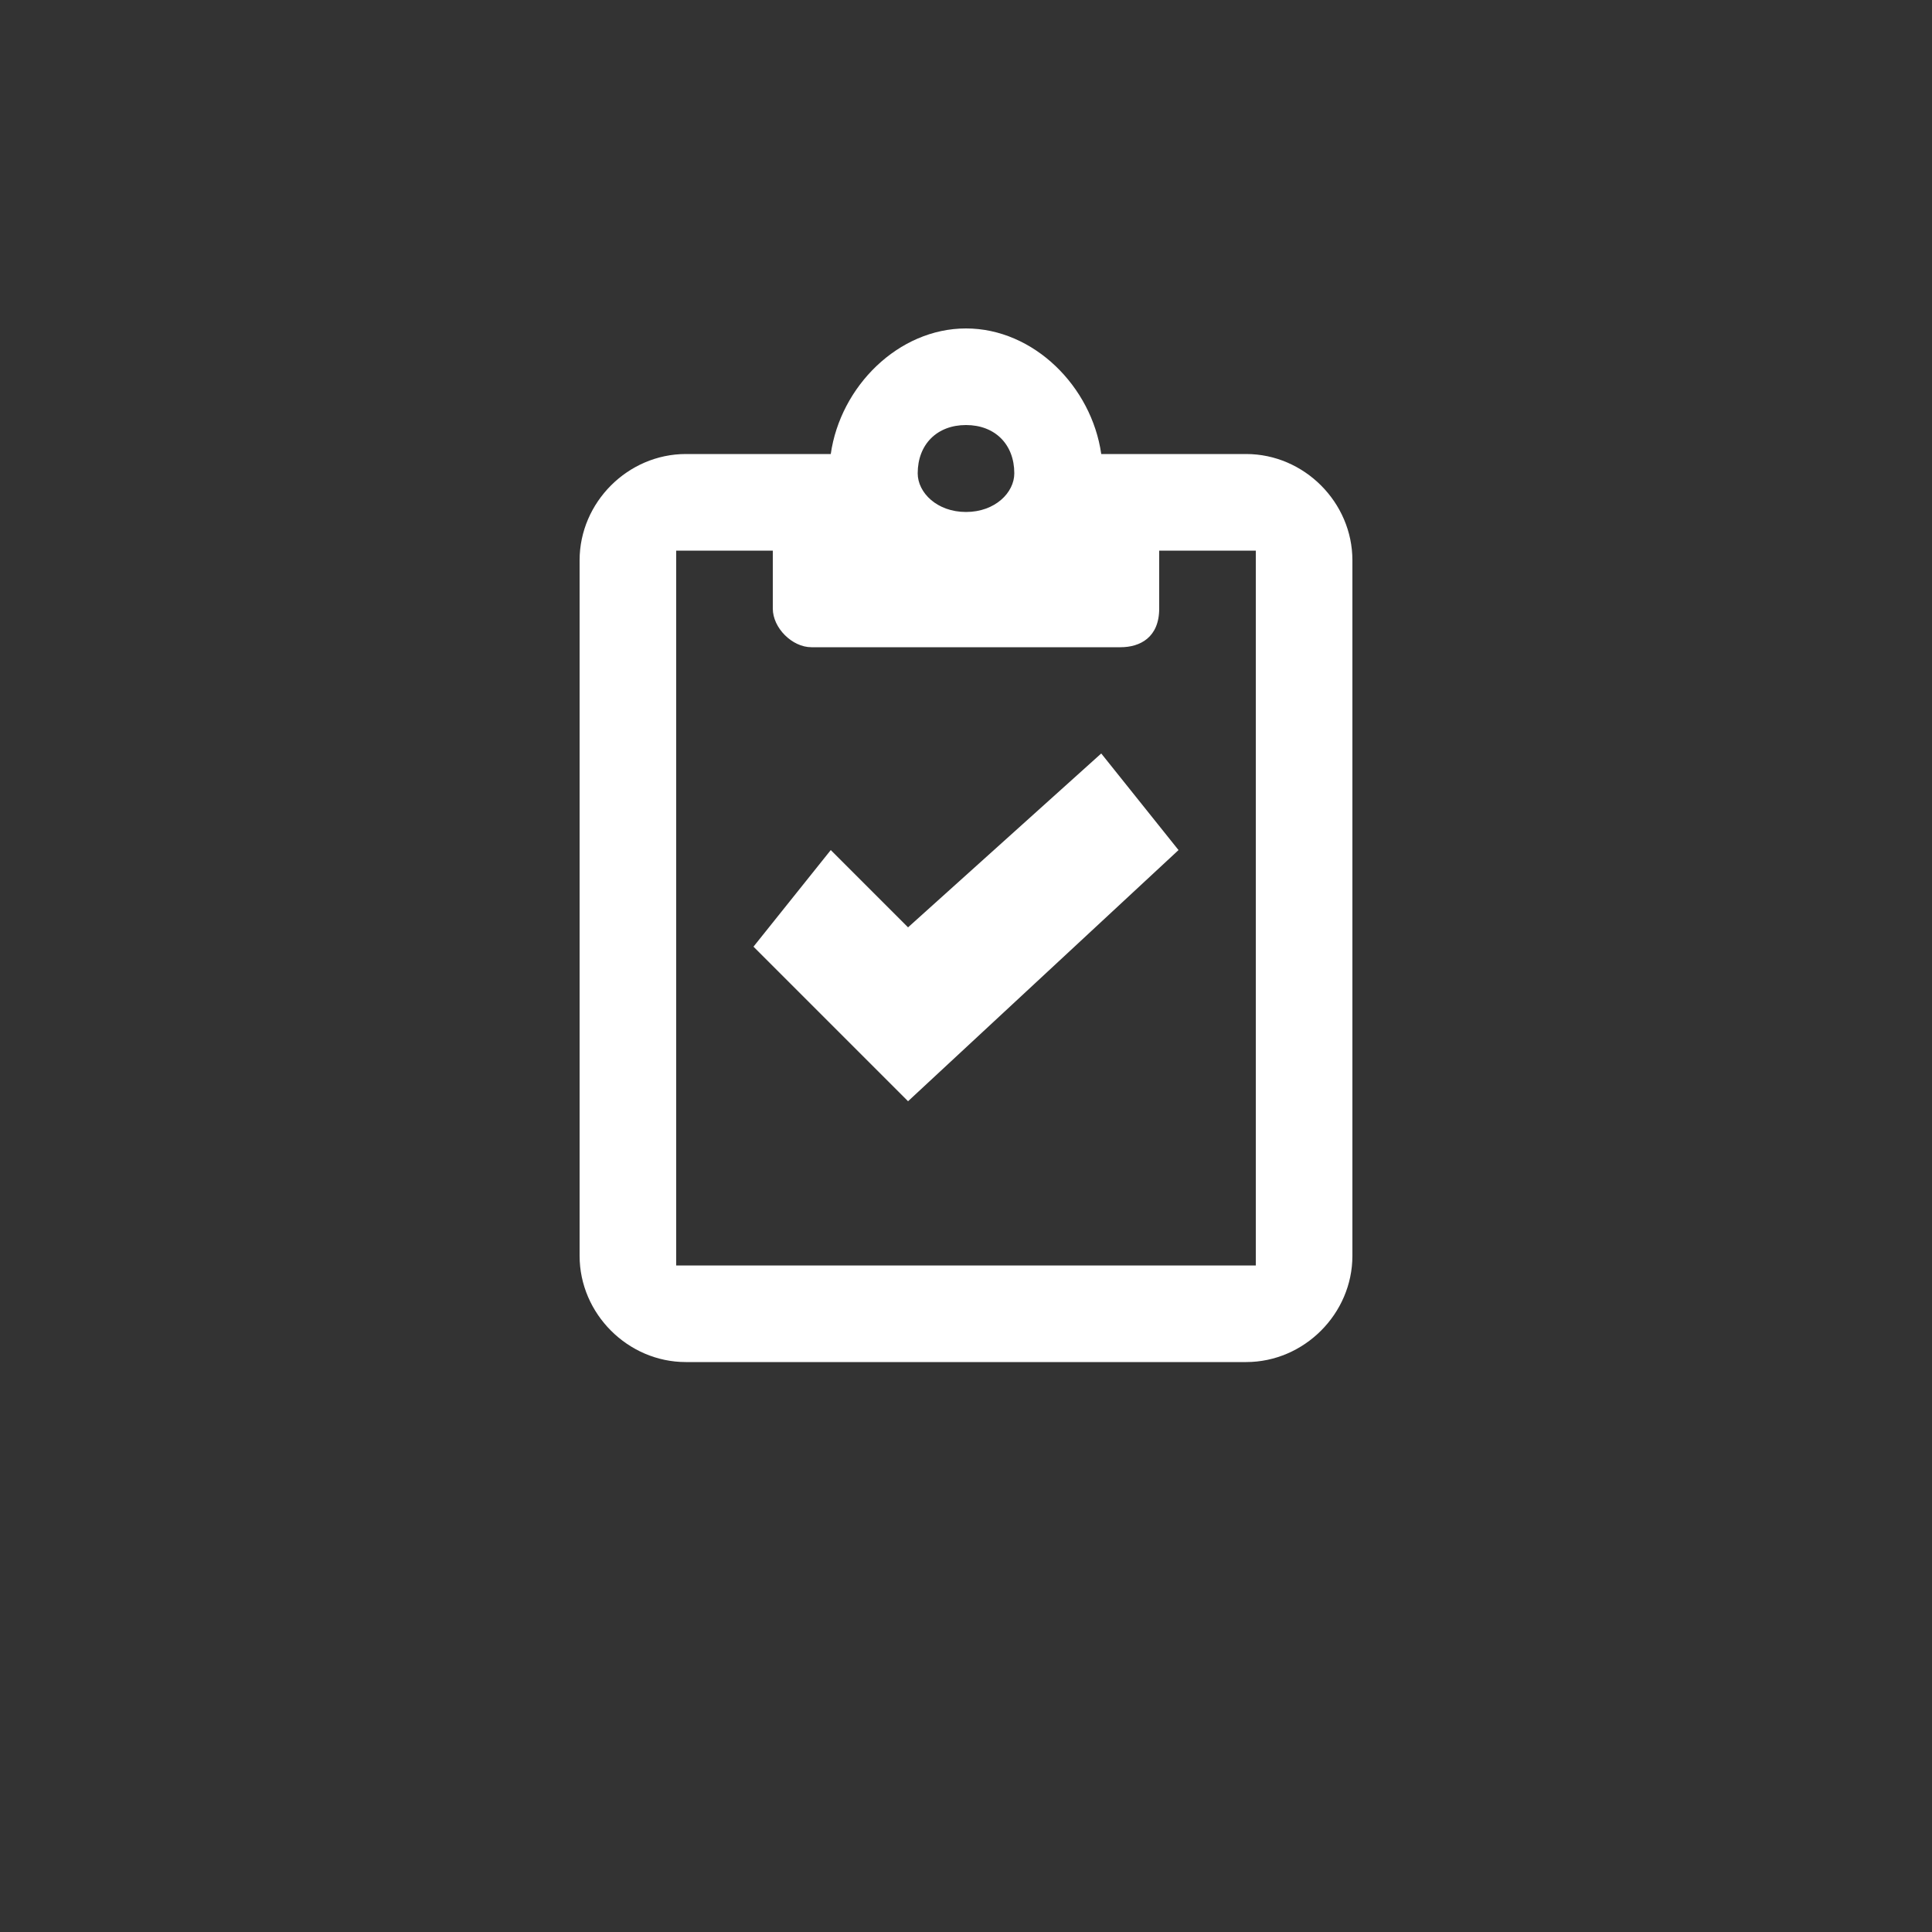 <?xml version="1.0" encoding="utf-8"?>
<!-- Generator: Adobe Illustrator 19.0.0, SVG Export Plug-In . SVG Version: 6.00 Build 0)  -->
<svg version="1.1" id="Layer_1" xmlns="http://www.w3.org/2000/svg" xmlns:xlink="http://www.w3.org/1999/xlink" x="0px" y="0px"
	 viewBox="0 0 20 20" style="enable-background:new 0 0 20 20;" xml:space="preserve">
<rect x="0" y="0" width="20" height="20" fill="#333333" stroke="none"/>
<style type="text/css">
	.st0{fill:#FFFFFF;}
</style>
<g id="XMLID_5_">
	<path id="XMLID_19_" class="st0" d="M12.9,4.7h-1.5C11.3,4,10.7,3.4,10,3.4S8.7,4,8.6,4.7H7.1C6.5,4.7,6,5.2,6,5.8V13
		c0,0.6,0.5,1.1,1.1,1.1h5.8c0.6,0,1.1-0.5,1.1-1.1V5.8C14,5.2,13.5,4.7,12.9,4.7z M10,4.4c0.3,0,0.5,0.2,0.5,0.5
		c0,0.2-0.2,0.4-0.5,0.4S9.5,5.1,9.5,4.9C9.5,4.6,9.7,4.4,10,4.4z M13,13.1H7V5.7h1l0,0v0.6c0,0.2,0.2,0.4,0.4,0.4h3.2
		c0.2,0,0.4-0.1,0.4-0.4V5.7l0,0h1V13.1z"/>
	<g id="XMLID_14_">
		<polygon id="XMLID_18_" class="st0" points="9.4,11.4 7.8,9.8 8.6,8.8 9.4,9.6 11.4,7.8 12.2,8.8 		"/>
	</g>
</g>
</svg>
